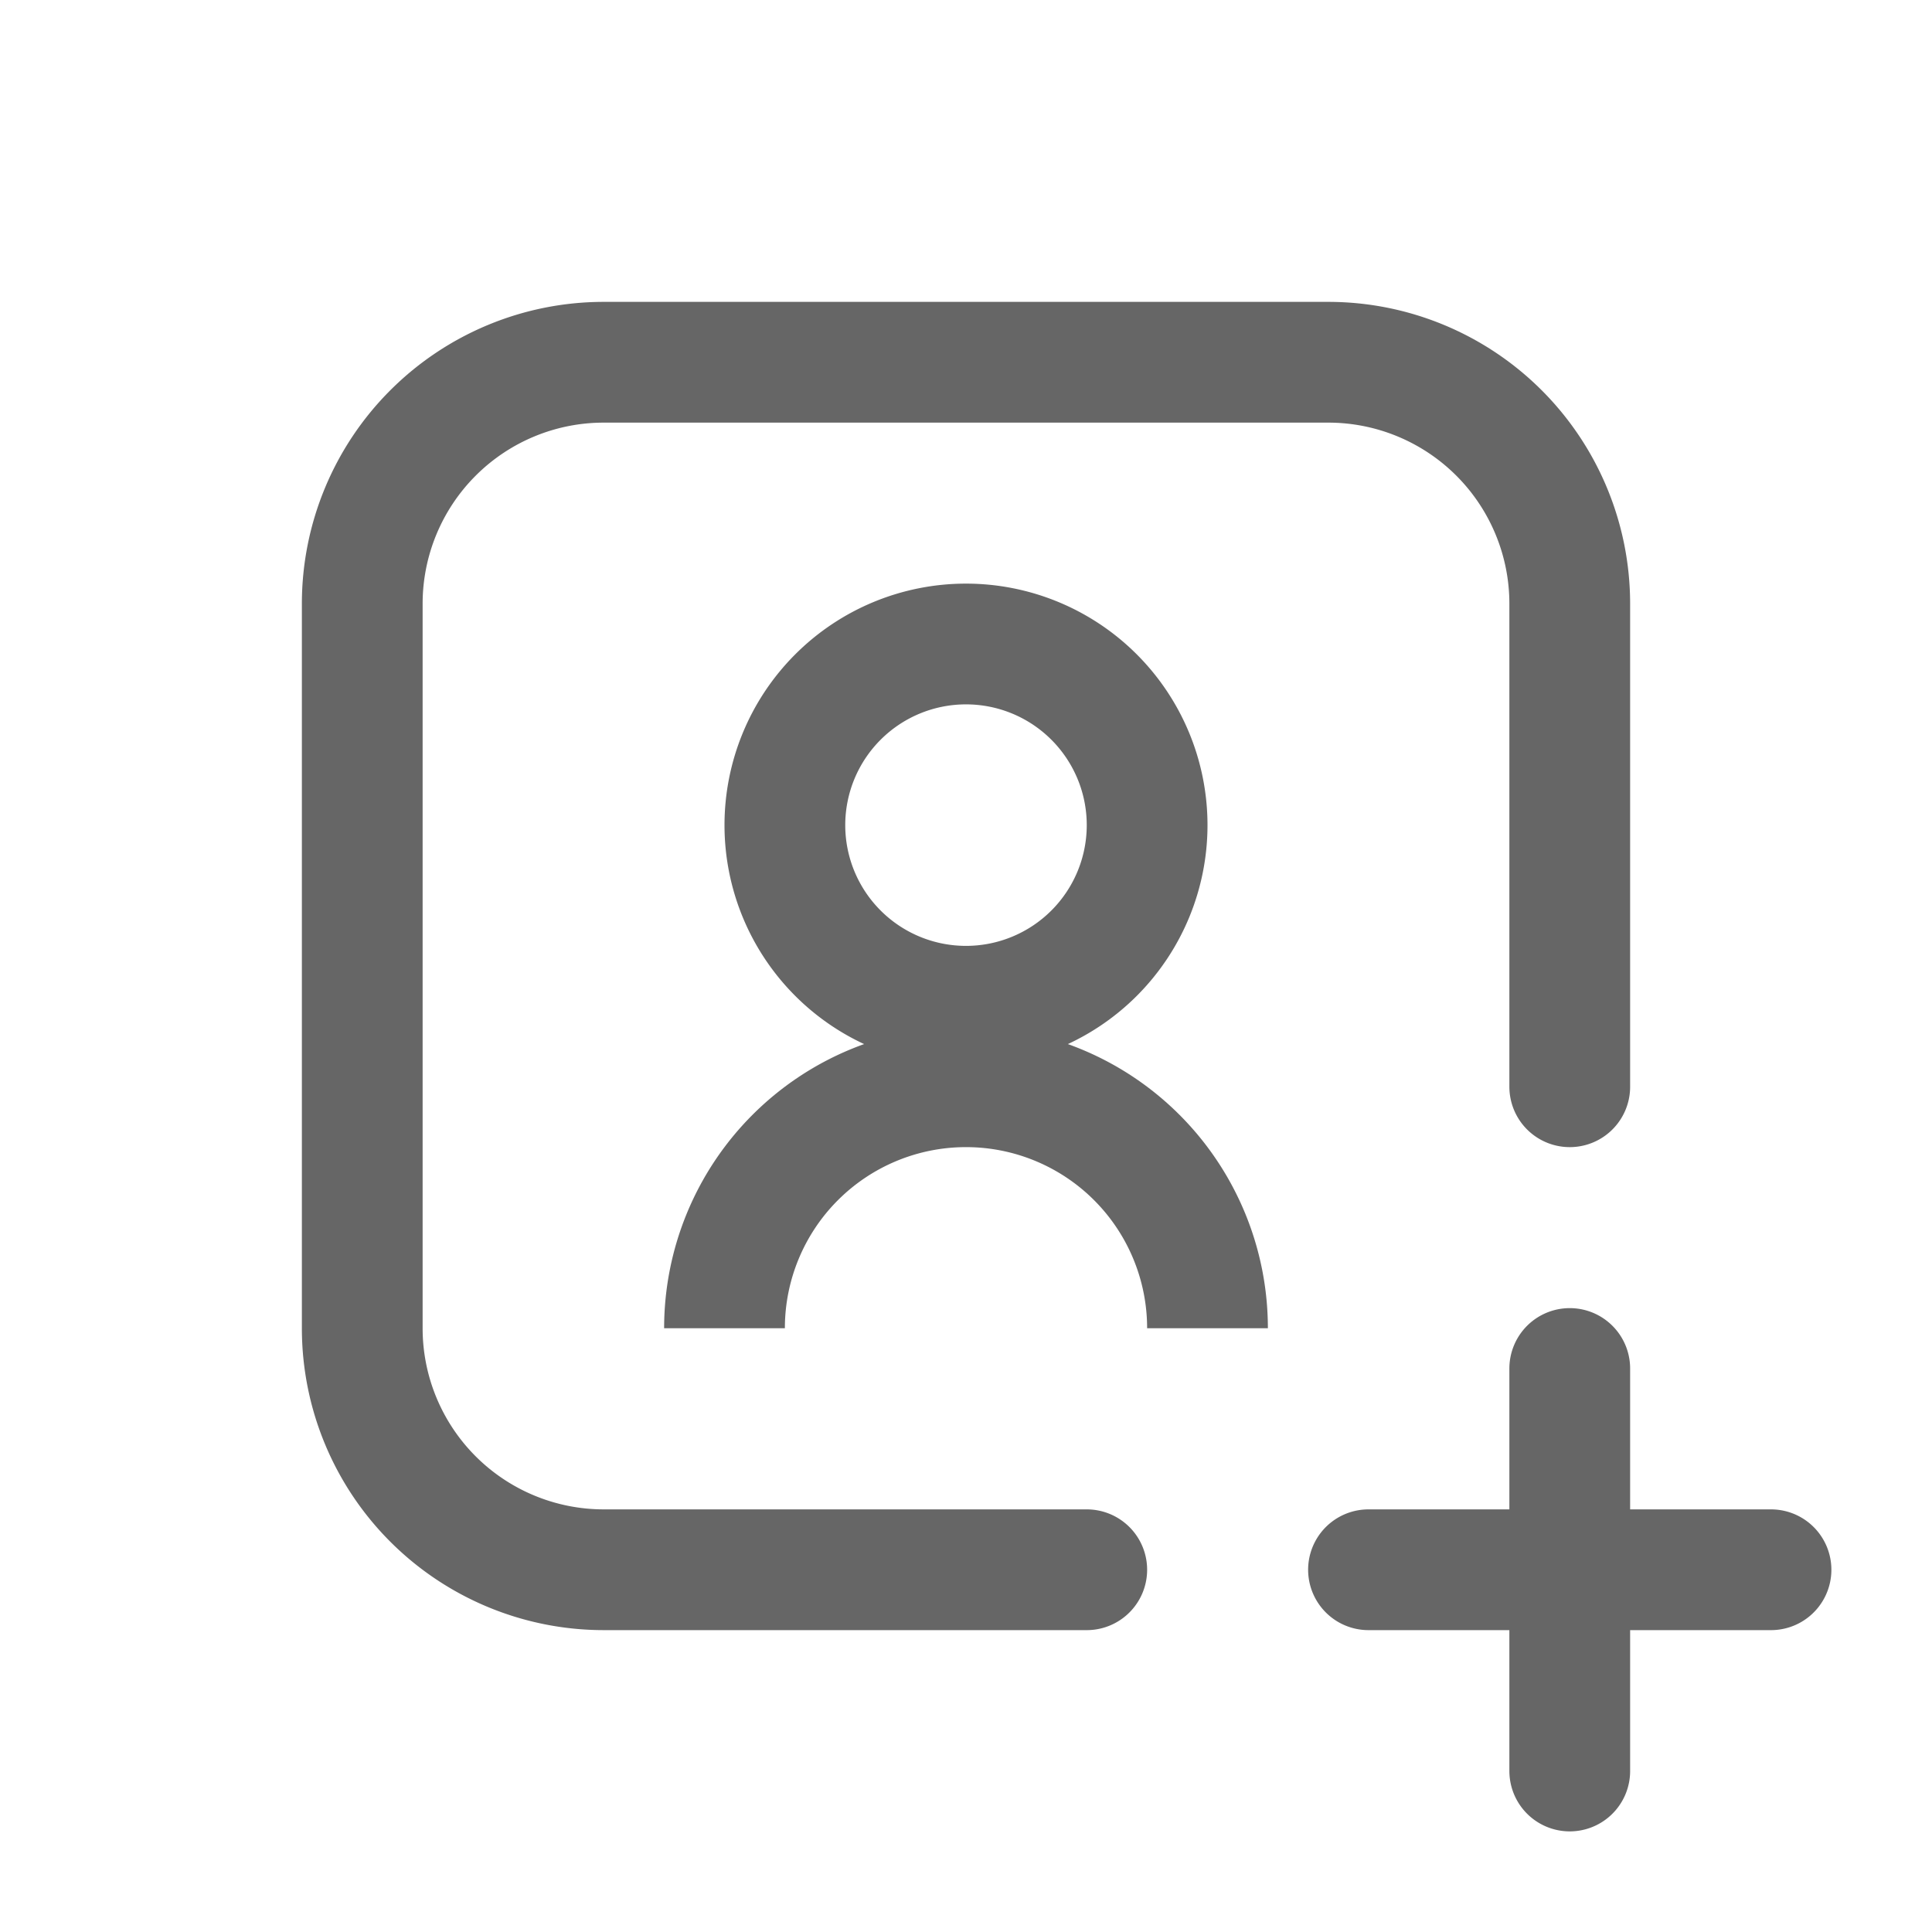 <svg width="24" height="24" xmlns="http://www.w3.org/2000/svg"><g class="icon_svg-stroke" stroke="#666" stroke-width="1.5" fill="none" fill-rule="evenodd"><path d="M12 12.5A2.25 2.25 0 1 0 12 8a2.25 2.25 0 0 0 0 4.5zm3 4a3 3 0 1 0-6 0"/><path d="M13.5 19.5h-6a3 3 0 0 1-3-3v-9a3 3 0 0 1 3-3h9a3 3 0 0 1 3 3v6m-2.5 6h5M19.5 17v5" stroke-linecap="round"/></g></svg>